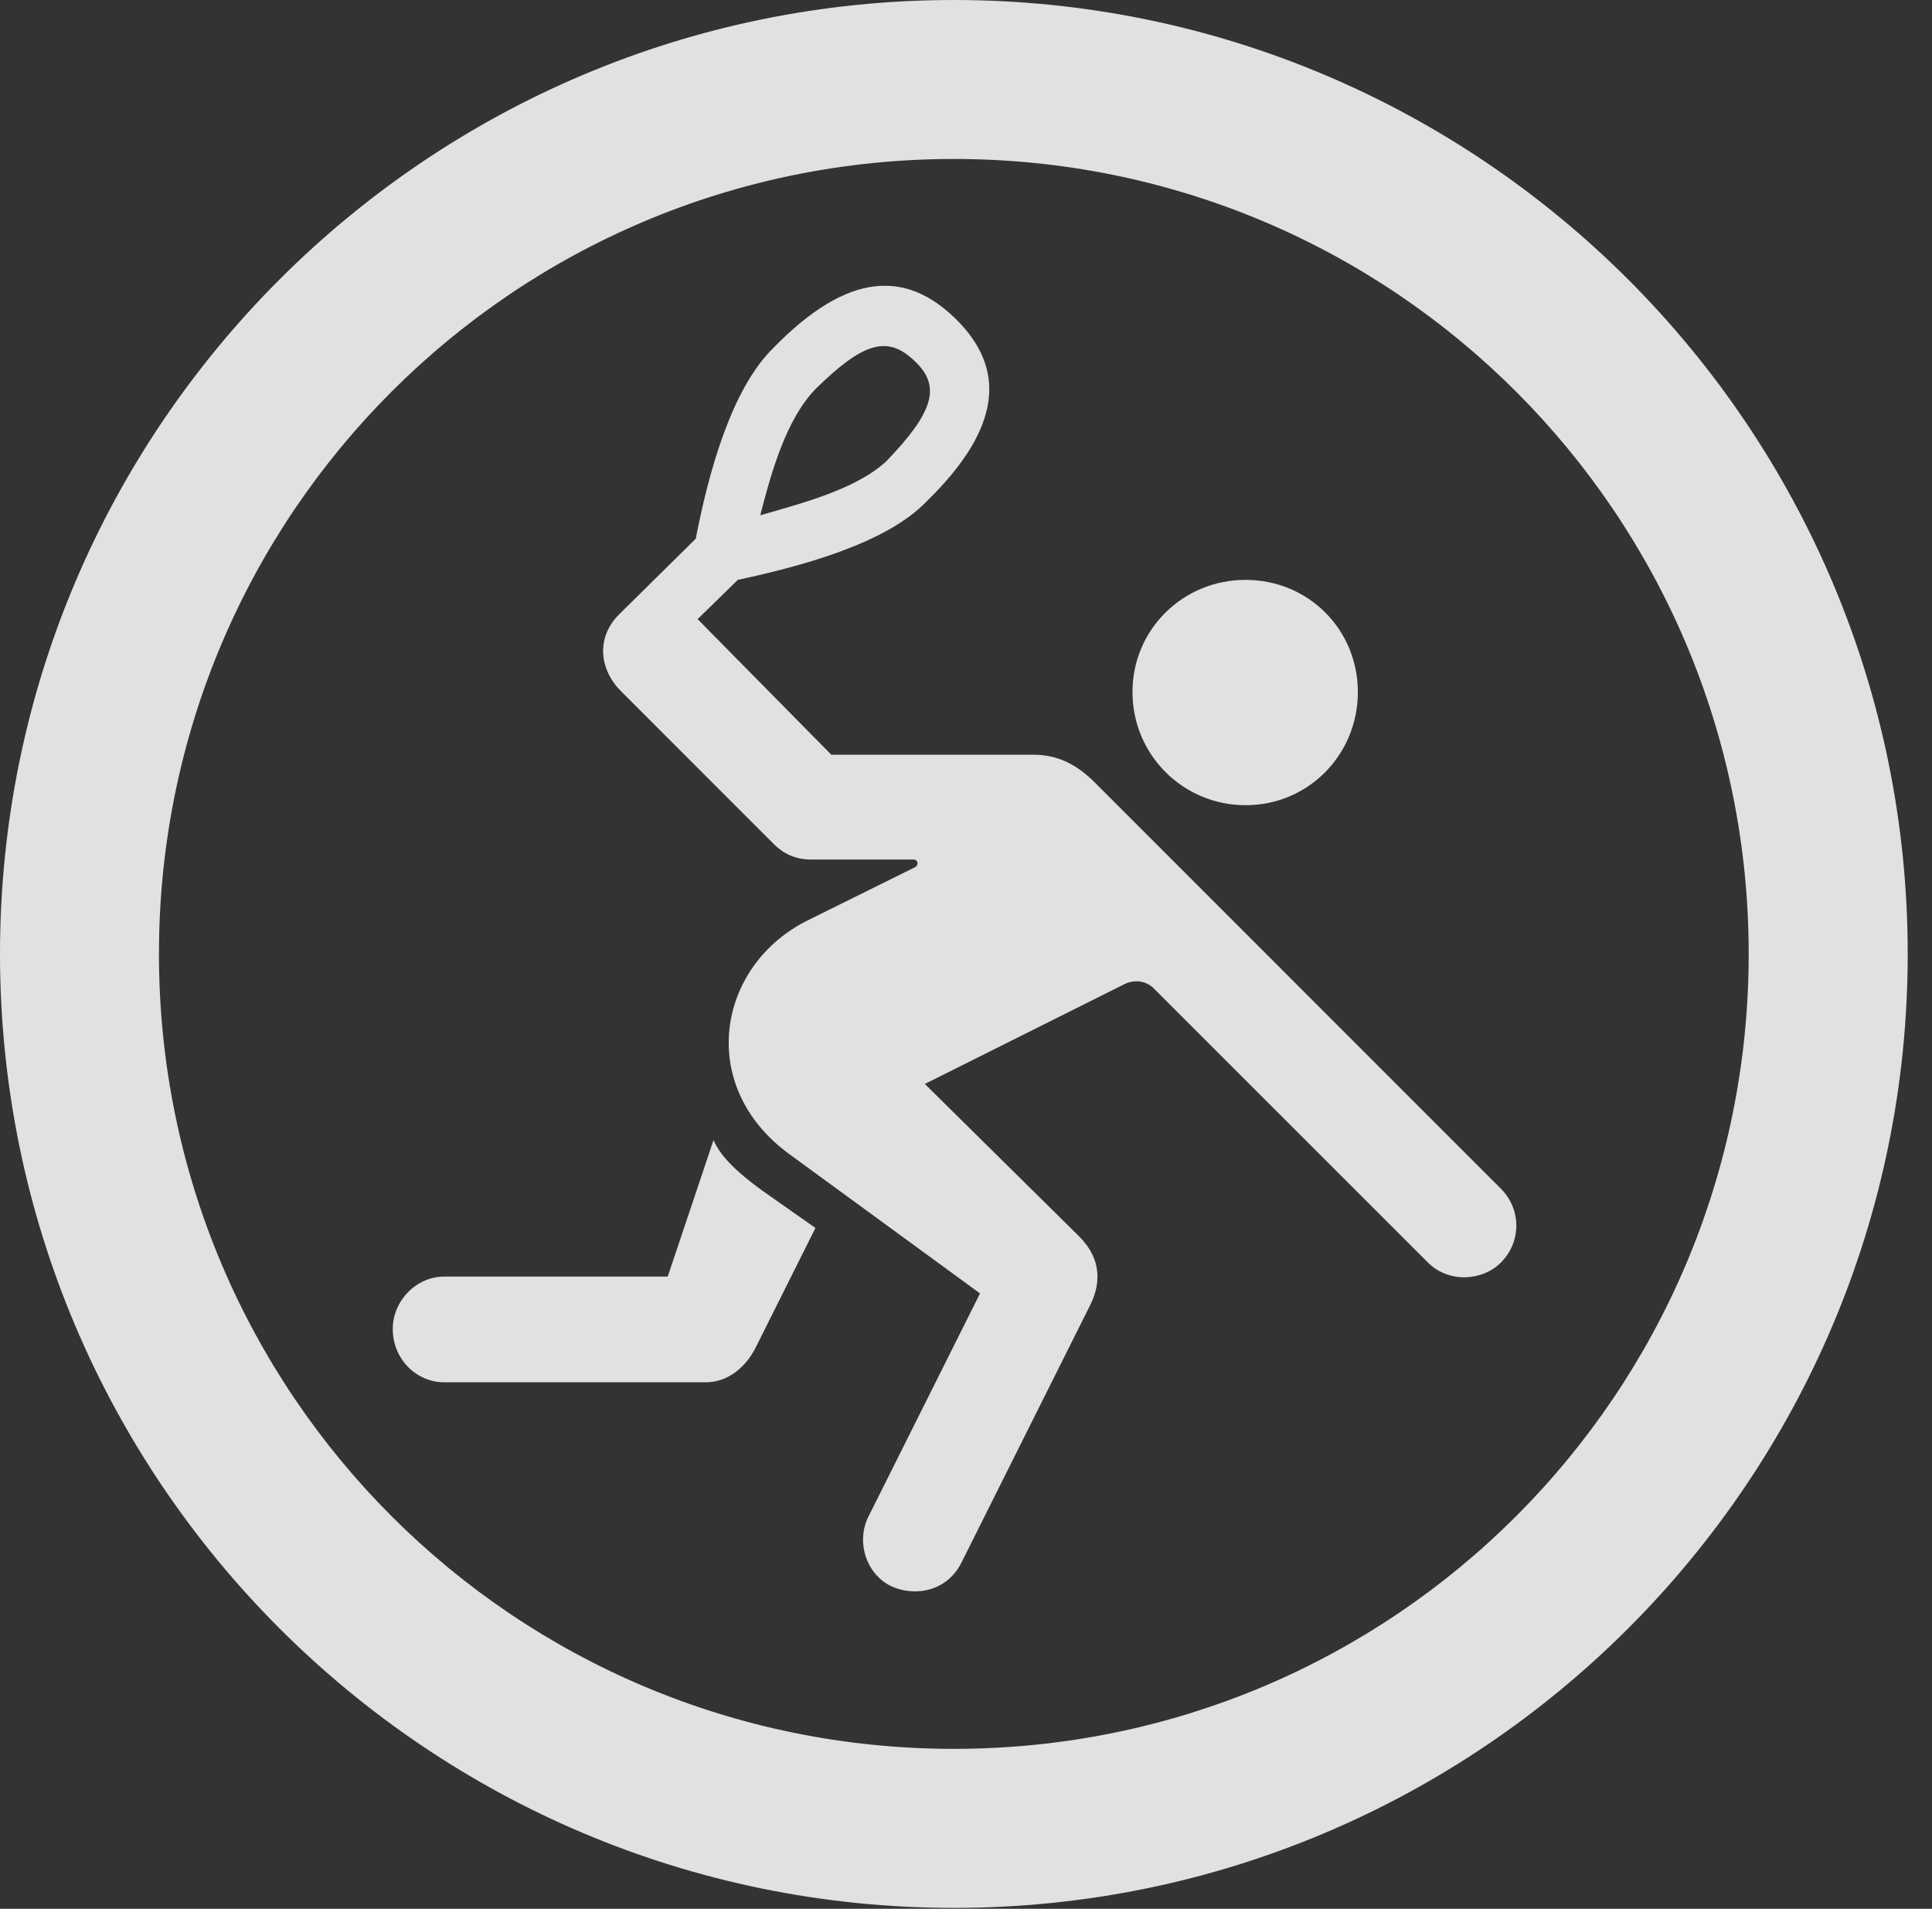 <?xml version="1.0" encoding="UTF-8"?>
<!--Generator: Apple Native CoreSVG 326-->
<!DOCTYPE svg
PUBLIC "-//W3C//DTD SVG 1.1//EN"
       "http://www.w3.org/Graphics/SVG/1.1/DTD/svg11.dtd">
<svg version="1.1" xmlns="http://www.w3.org/2000/svg" xmlns:xlink="http://www.w3.org/1999/xlink" viewBox="0 0 28.246 27.904">
 <rect x="0" y="0" width="28.246" height="27.904" fill="#333333" stroke="none"/>
 <g>
  <rect height="27.904" opacity="0" width="28.246" x="0" y="0"/>
  <path d="M13.945 27.891C21.643 27.891 27.891 21.643 27.891 13.945C27.891 6.248 21.643 0 13.945 0C6.248 0 0 6.248 0 13.945C0 21.643 6.248 27.891 13.945 27.891ZM13.945 25.566C7.52 25.566 2.324 20.371 2.324 13.945C2.324 7.52 7.52 2.324 13.945 2.324C20.371 2.324 25.566 7.52 25.566 13.945C25.566 20.371 20.371 25.566 13.945 25.566Z" fill="white" fill-opacity="0.85"/>
  <path d="M18.211 11.771C19.127 11.771 19.852 11.033 19.852 10.117C19.852 9.201 19.127 8.477 18.211 8.477C17.295 8.477 16.557 9.201 16.557 10.117C16.557 11.033 17.295 11.771 18.211 11.771ZM13.029 23.188C13.385 23.352 13.85 23.256 14.055 22.846L15.928 19.1C16.092 18.785 16.119 18.416 15.777 18.074L13.521 15.846L16.447 14.383C16.598 14.315 16.748 14.342 16.857 14.438L20.877 18.457C21.178 18.758 21.67 18.73 21.943 18.457C22.244 18.156 22.244 17.678 21.943 17.377L16.01 11.443C15.75 11.184 15.477 11.033 15.107 11.033L12.154 11.033L10.199 9.051L10.787 8.477C11.676 8.285 12.947 7.957 13.549 7.328C14.67 6.234 14.697 5.373 13.973 4.662C13.248 3.951 12.4 3.965 11.307 5.086C10.678 5.701 10.35 6.959 10.172 7.875L9.051 8.982C8.695 9.338 8.777 9.816 9.092 10.117L11.32 12.346C11.457 12.482 11.635 12.565 11.854 12.565L13.357 12.565C13.412 12.565 13.44 12.633 13.385 12.674L11.812 13.453C10.486 14.109 10.172 15.873 11.539 16.871L14.328 18.908L12.701 22.162C12.51 22.531 12.66 23.01 13.029 23.188ZM13.371 5.277C13.768 5.646 13.645 6.029 12.961 6.74C12.523 7.15 11.73 7.355 11.115 7.533C11.279 6.891 11.498 6.125 11.922 5.688C12.619 5.004 12.975 4.895 13.371 5.277ZM5.742 19.428C5.742 19.865 6.084 20.207 6.494 20.207L10.322 20.207C10.65 20.207 10.91 19.975 11.047 19.701L11.922 17.951L11.143 17.404C10.691 17.076 10.514 16.857 10.432 16.666L9.762 18.662L6.494 18.662C6.084 18.662 5.742 19.018 5.742 19.428Z" fill="white" fill-opacity="0.85"/>
 </g>
</svg>
